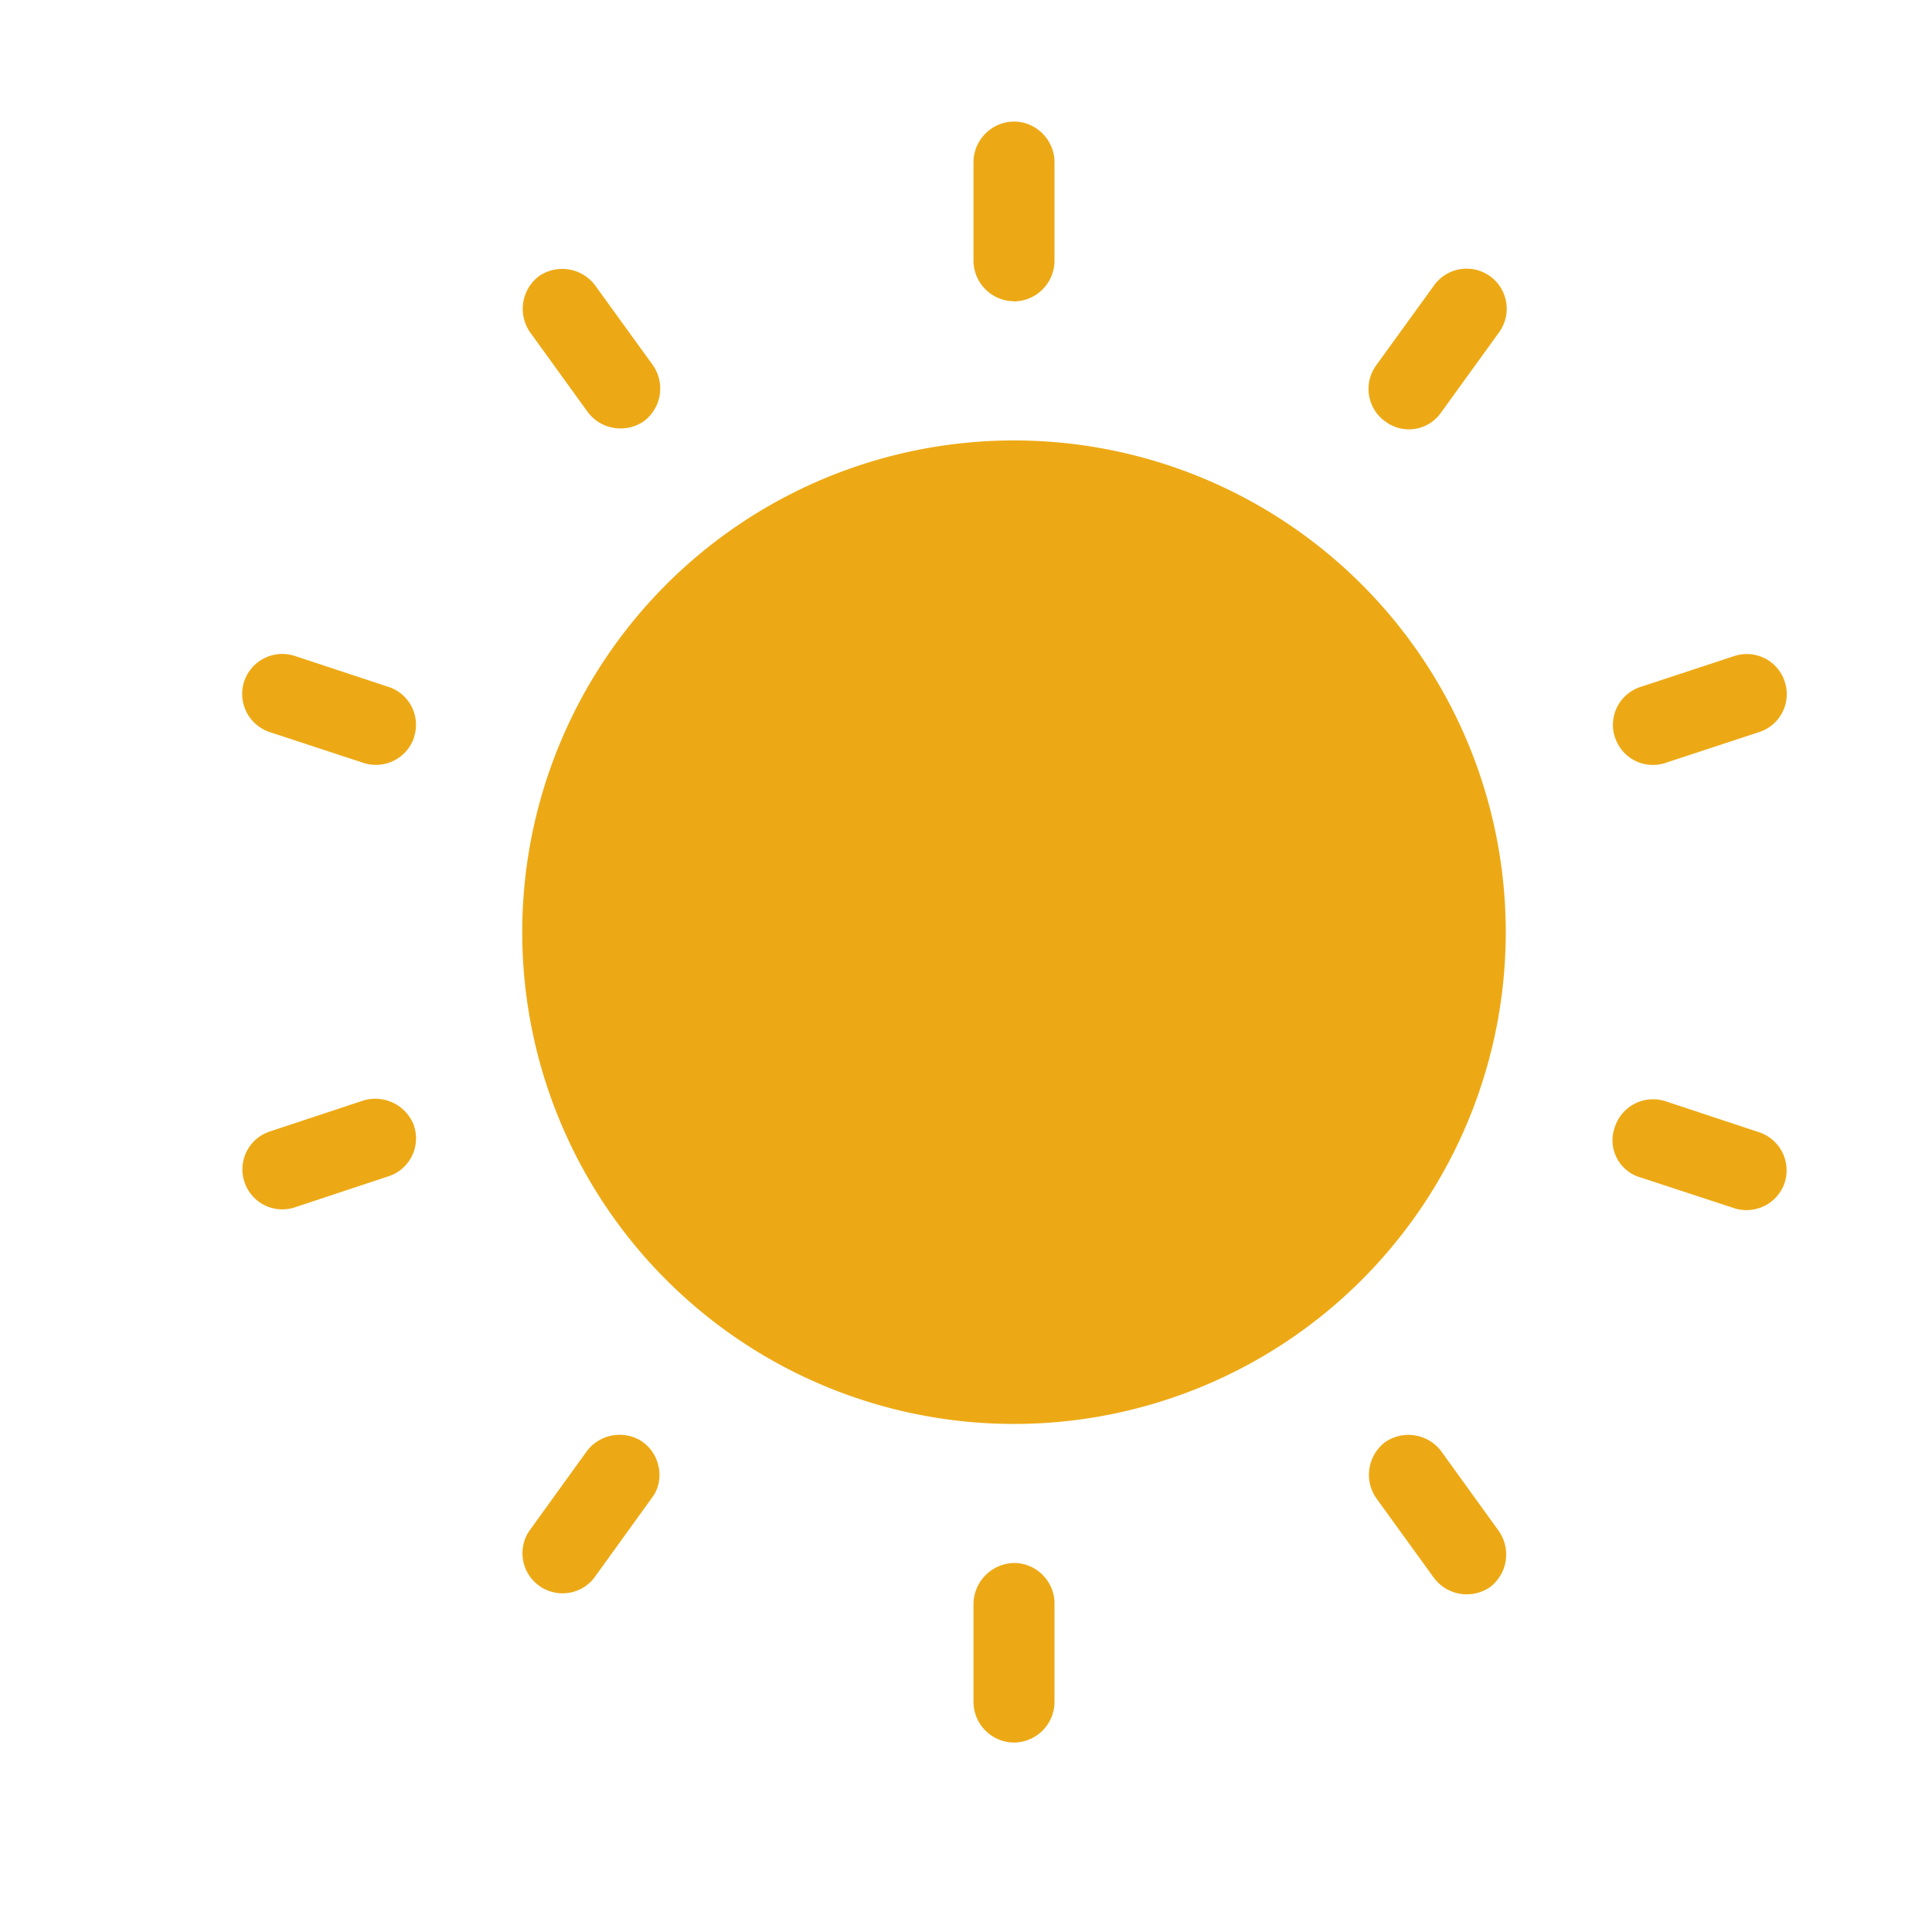 <?xml version="1.0" standalone="no"?><!DOCTYPE svg PUBLIC "-//W3C//DTD SVG 1.1//EN" "http://www.w3.org/Graphics/SVG/1.1/DTD/svg11.dtd"><svg class="icon" width="200px" height="200.00px" viewBox="0 0 1024 1024" version="1.1" xmlns="http://www.w3.org/2000/svg"><path d="M276.8 494.08a260.608 260.608 0 1 0 521.28 0 260.608 260.608 0 0 0-521.28 0zM537.472 159.68a21.632 21.632 0 0 1-21.504-21.504v-52.16c0-11.84 9.728-21.568 21.504-21.568 11.776 0 21.44 9.792 21.44 21.568v52.16a21.632 21.632 0 0 1-21.44 21.568z m-196.096 63.488a21.76 21.76 0 0 1-29.696-4.544l-30.72-42.496a21.76 21.76 0 0 1 4.608-29.696 21.76 21.76 0 0 1 29.696 4.608l30.72 42.432a21.632 21.632 0 0 1-4.608 29.696zM219.52 390.656a21.312 21.312 0 0 1-26.688 13.76l-49.664-16.32a21.312 21.312 0 0 1-13.824-26.688 21.312 21.312 0 0 1 26.688-13.824l49.6 16.384a21.12 21.12 0 0 1 13.824 26.688z m0 206.336a21.12 21.12 0 0 1-13.888 26.56L156.032 640a21.12 21.12 0 0 1-26.56-13.824 21.12 21.12 0 0 1 13.824-26.56l49.664-16.448a21.952 21.952 0 0 1 26.624 13.824z m121.28 167.424c9.216 6.592 11.776 20.48 4.608 29.632l-30.72 42.56a21.248 21.248 0 0 1-34.24-25.088l30.72-42.56a21.76 21.76 0 0 1 29.632-4.608z m196.672 64c11.776 0 21.44 9.664 21.44 21.44v52.224a21.632 21.632 0 0 1-21.44 21.504 21.632 21.632 0 0 1-21.504-21.44v-52.224a21.952 21.952 0 0 1 21.504-21.504z m196.608-64a21.76 21.76 0 0 1 29.632 4.544l30.72 42.56a21.76 21.76 0 0 1-4.608 29.632 21.76 21.76 0 0 1-29.632-4.608l-30.72-42.432a21.76 21.76 0 0 1 4.608-29.696z m121.792-166.976a21.312 21.312 0 0 1 26.688-13.824l49.664 16.448a21.312 21.312 0 0 1 13.76 26.56 21.312 21.312 0 0 1-26.56 13.824l-49.728-16.32a20.48 20.48 0 0 1-13.824-26.688z m0-206.848a21.12 21.12 0 0 1 13.824-26.56l49.728-16.384a21.12 21.12 0 0 1 26.56 13.76 21.12 21.12 0 0 1-13.824 26.688l-49.6 16.32a21.12 21.12 0 0 1-26.624-13.76zM734.08 223.296a21.248 21.248 0 0 1-4.608-29.76l30.72-42.432a21.248 21.248 0 0 1 34.304 25.088l-30.72 42.496a20.736 20.736 0 0 1-29.696 4.544z" fill="#EDA915" /></svg>